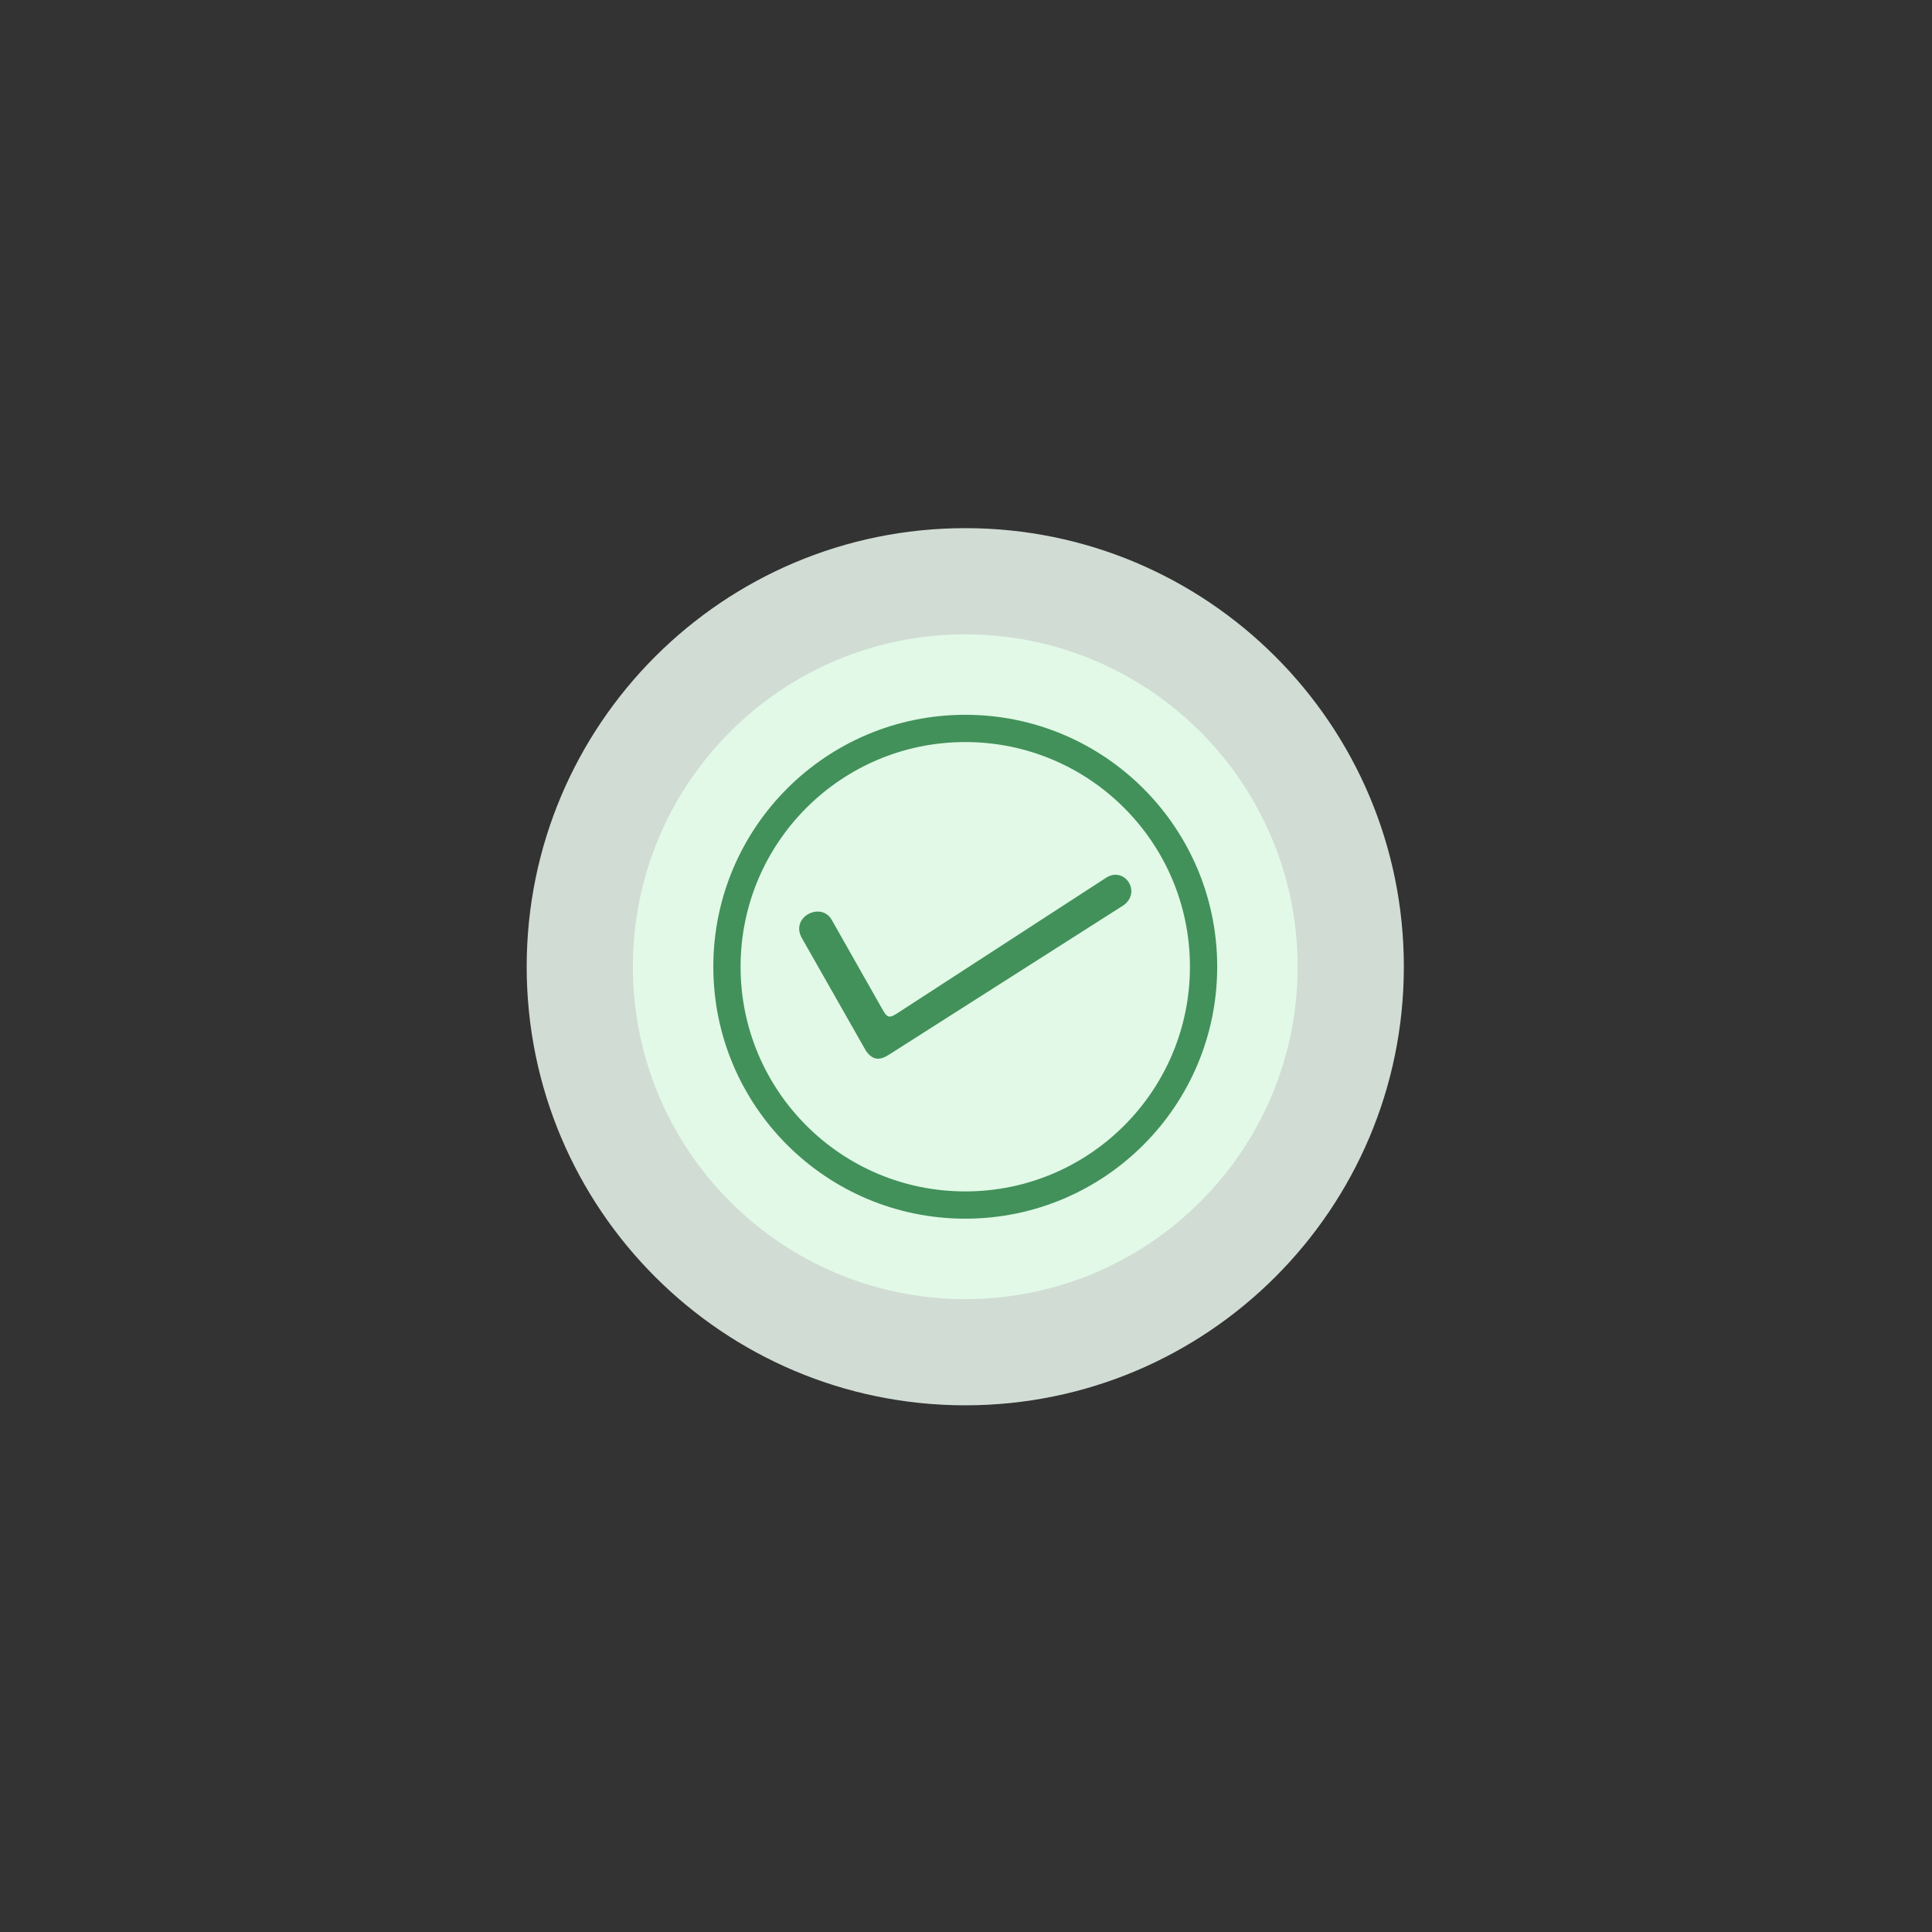 <?xml version="1.0" encoding="UTF-8"?>
<!DOCTYPE svg PUBLIC "-//W3C//DTD SVG 1.1//EN" "http://www.w3.org/Graphics/SVG/1.1/DTD/svg11.dtd">
<!-- Creator: CorelDRAW -->
<svg xmlns="http://www.w3.org/2000/svg" xml:space="preserve" width="3.937in" height="3.937in" version="1.1" style="shape-rendering:geometricPrecision; text-rendering:geometricPrecision; image-rendering:optimizeQuality; fill-rule:evenodd; clip-rule:evenodd"
viewBox="0 0 3937.01 3937.01"
 xmlns:xlink="http://www.w3.org/1999/xlink"
 xmlns:xodm="http://www.corel.com/coreldraw/odm/2003">
 <rect x="0" y="0" width="3937.01" height="3937.01" fill="#333333" stroke="none"/>
 <defs>
  <style type="text/css">
   <![CDATA[
    .str0 {stroke:#42915A;stroke-width:55.56;stroke-miterlimit:2.613}
    .fil2 {fill:none}
    .fil3 {fill:#42915A}
    .fil0 {fill:#EFFCF3;fill-opacity:0.839}
    .fil1 {fill:#E2F9E7}
   ]]>
  </style>
 </defs>
 <g id="Layer_x0020_1">
  <path class="fil0" d="M1967.01 1076.26c493.59,0 893.74,400.15 893.74,893.74 0,493.6 -400.15,893.74 -893.74,893.74 -493.6,0 -893.74,-400.15 -893.74,-893.74 0,-493.59 400.15,-893.74 893.74,-893.74z"/>
  <path class="fil1" d="M1967 1292.66c374.08,0 677.34,303.26 677.34,677.33 0,374.08 -303.26,677.34 -677.34,677.34 -374.08,0 -677.33,-303.26 -677.33,-677.34 0,-374.08 303.26,-677.33 677.33,-677.33z"/>
  <circle class="fil2 str0" cx="1967" cy="1970" r="485.63"/>
  <path class="fil3" d="M1694.98 1874.6c-21.5,-38.32 -86.28,-5.84 -60.43,37.91l130.12 228.96c14.53,20.46 29.03,19.29 47.61,7.28l477.56 -304.19c36.63,-27.14 2.07,-78.74 -34.79,-56.58l-429.63 278.81c-12.36,7.3 -17.32,7.71 -26.24,-8.24l-104.21 -183.95z"/>
 </g>
</svg>
